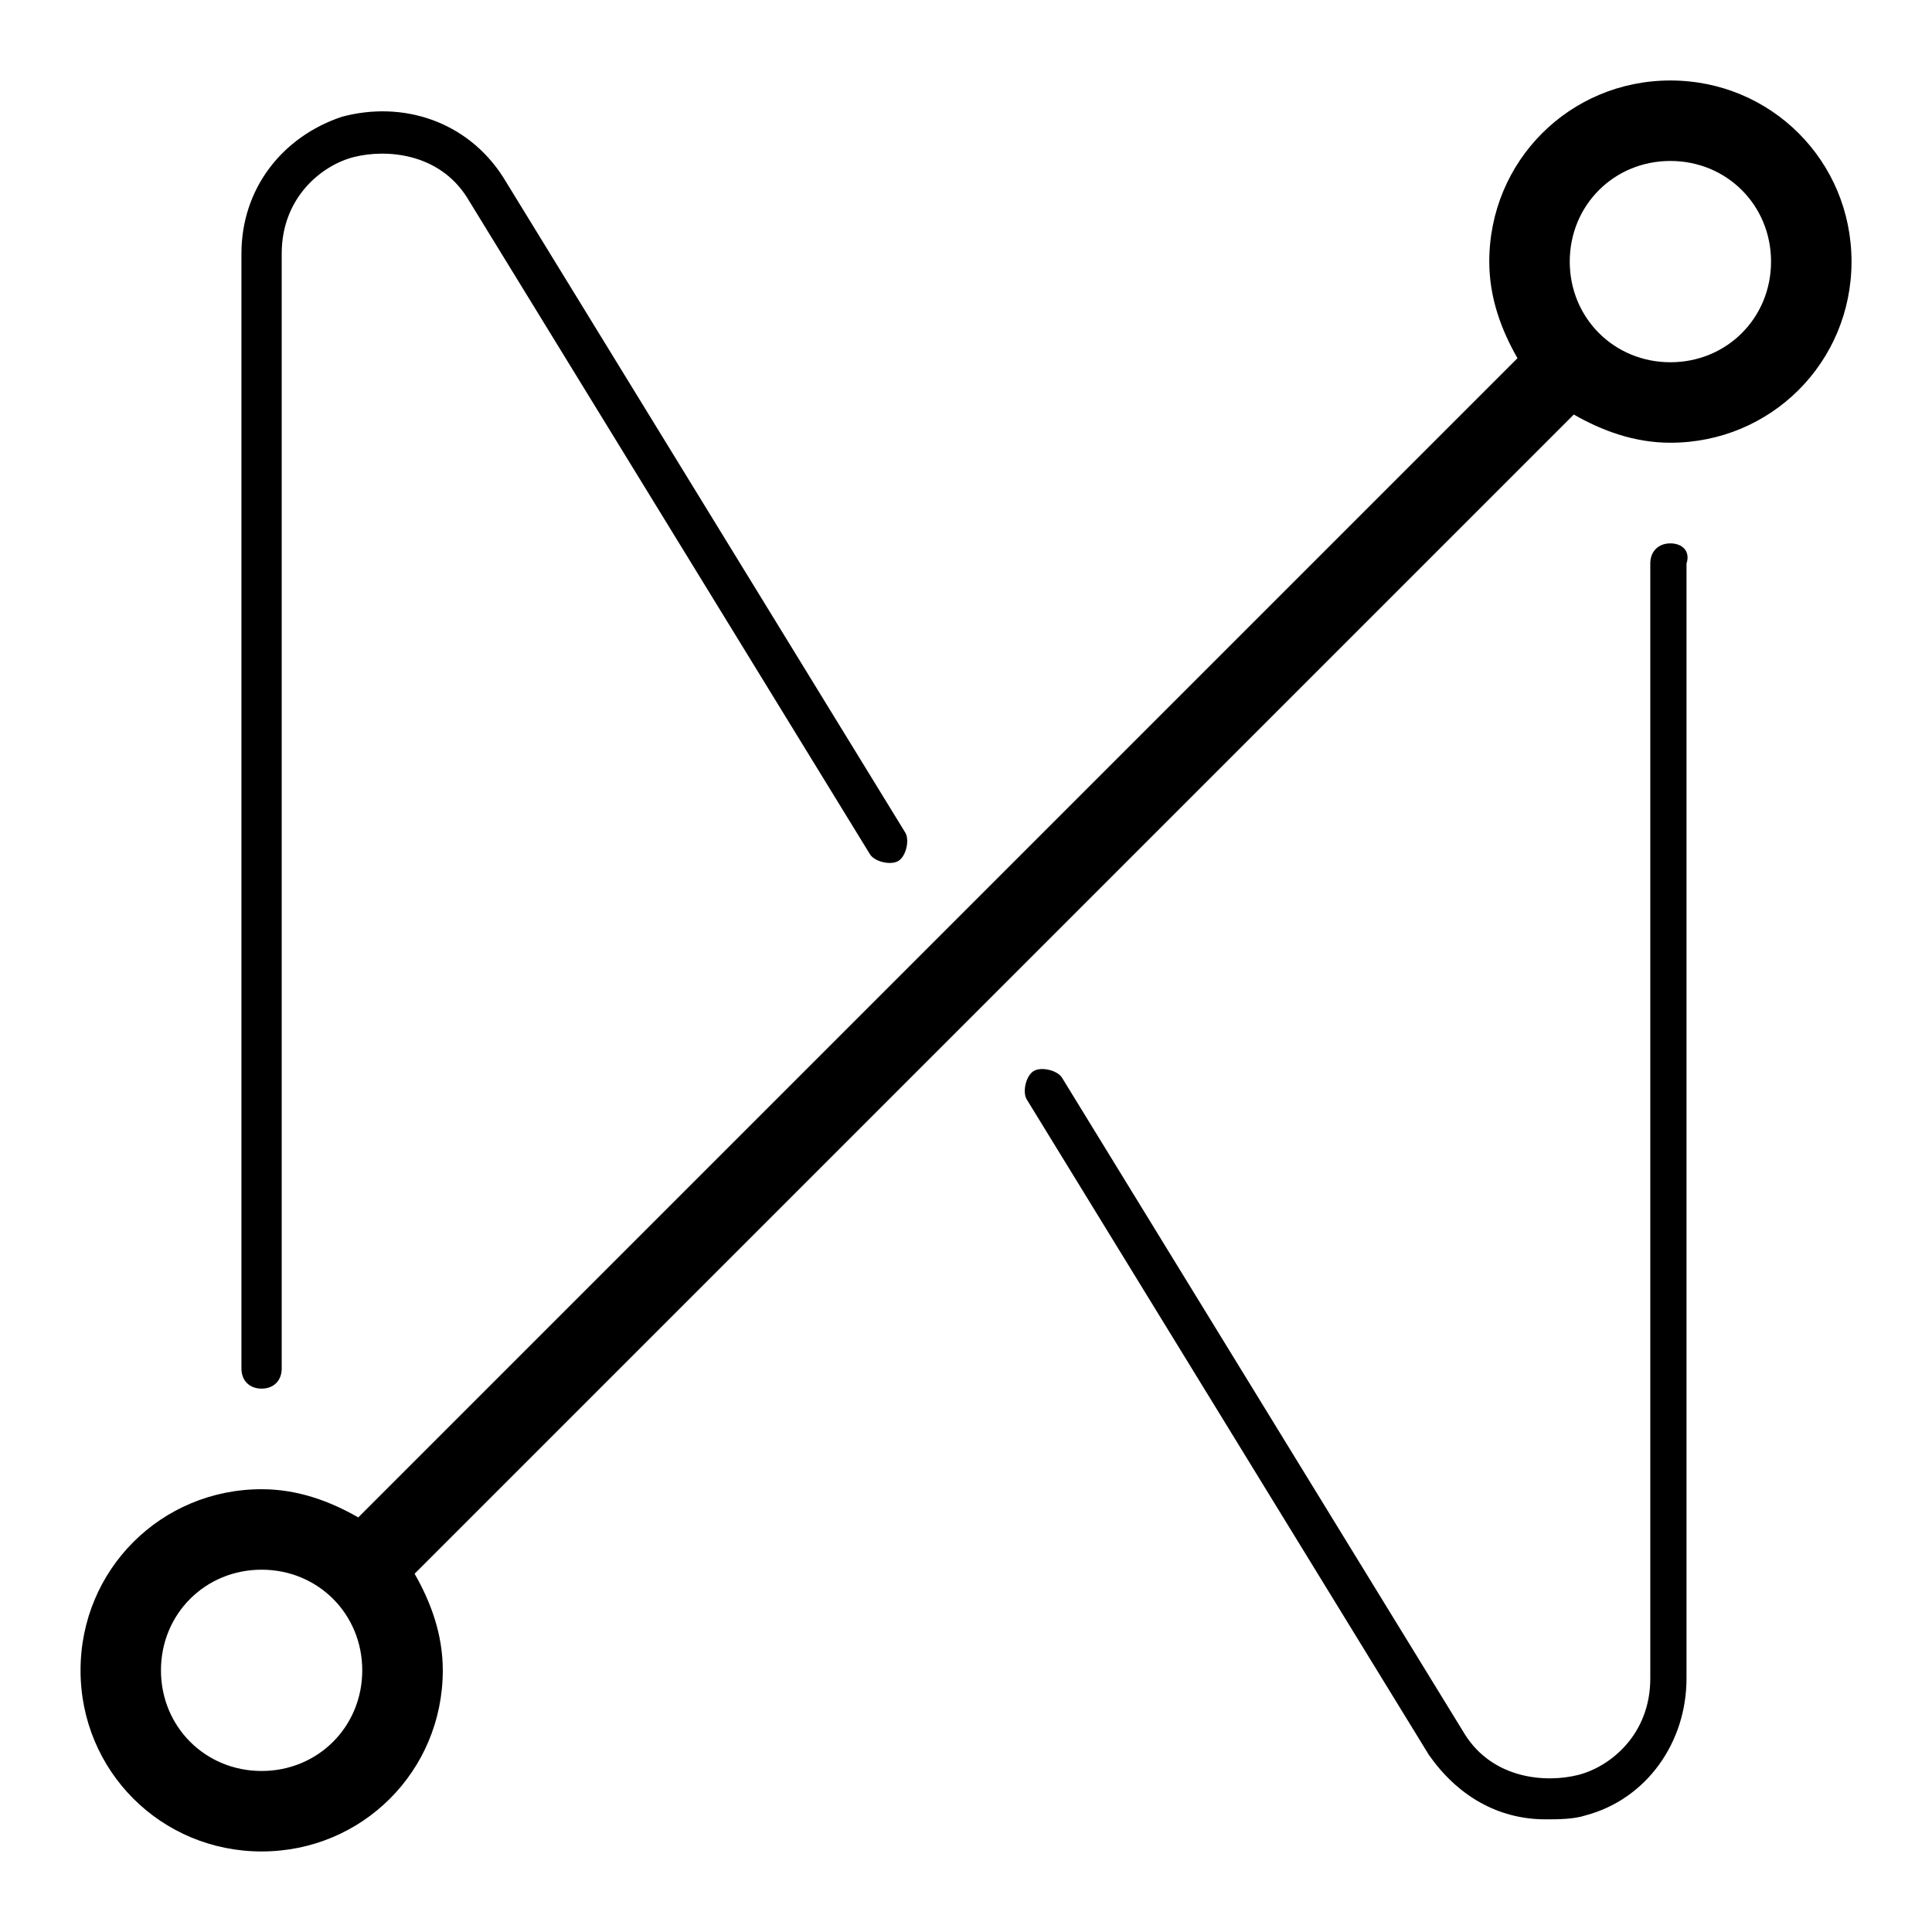 <!-- Generated by IcoMoon.io -->
<svg version="1.1" xmlns="http://www.w3.org/2000/svg" width="32" height="32" viewBox="0 0 32 32">
<path d="M27.667 9c-0.2 0-0.333 0.133-0.333 0.333v18.467c0 0.933-0.667 1.467-1.2 1.6s-1.4 0.067-1.867-0.667l-6.667-10.867c-0.067-0.133-0.333-0.2-0.467-0.133s-0.2 0.333-0.133 0.467l6.667 10.867c0.467 0.667 1.133 1.067 1.933 1.067 0.2 0 0.467 0 0.667-0.067 1-0.267 1.667-1.2 1.667-2.267v-18.467c0.067-0.2-0.067-0.333-0.267-0.333zM4.333 23c0.2 0 0.333-0.133 0.333-0.333v-18.467c0-0.933 0.667-1.467 1.2-1.6s1.4-0.067 1.867 0.667l6.667 10.867c0.067 0.133 0.333 0.2 0.467 0.133s0.2-0.333 0.133-0.467l-6.667-10.867c-0.6-0.933-1.667-1.267-2.667-1-1 0.333-1.667 1.2-1.667 2.267v18.467c0 0.2 0.133 0.333 0.333 0.333zM27.667 1.333c-1.667 0-3 1.333-3 3 0 0.6 0.2 1.133 0.467 1.6l-19.2 19.2c-0.467-0.267-1-0.467-1.6-0.467-1.667 0-3 1.333-3 3s1.333 3 3 3 3-1.333 3-3c0-0.6-0.2-1.133-0.467-1.6l19.2-19.2c0.467 0.267 1 0.467 1.6 0.467 1.667 0 3-1.333 3-3s-1.333-3-3-3zM4.333 29.333c-0.933 0-1.667-0.733-1.667-1.667s0.733-1.667 1.667-1.667 1.667 0.733 1.667 1.667-0.733 1.667-1.667 1.667zM27.667 6c-0.933 0-1.667-0.733-1.667-1.667s0.733-1.667 1.667-1.667 1.667 0.733 1.667 1.667-0.733 1.667-1.667 1.667z"></path>
</svg>

